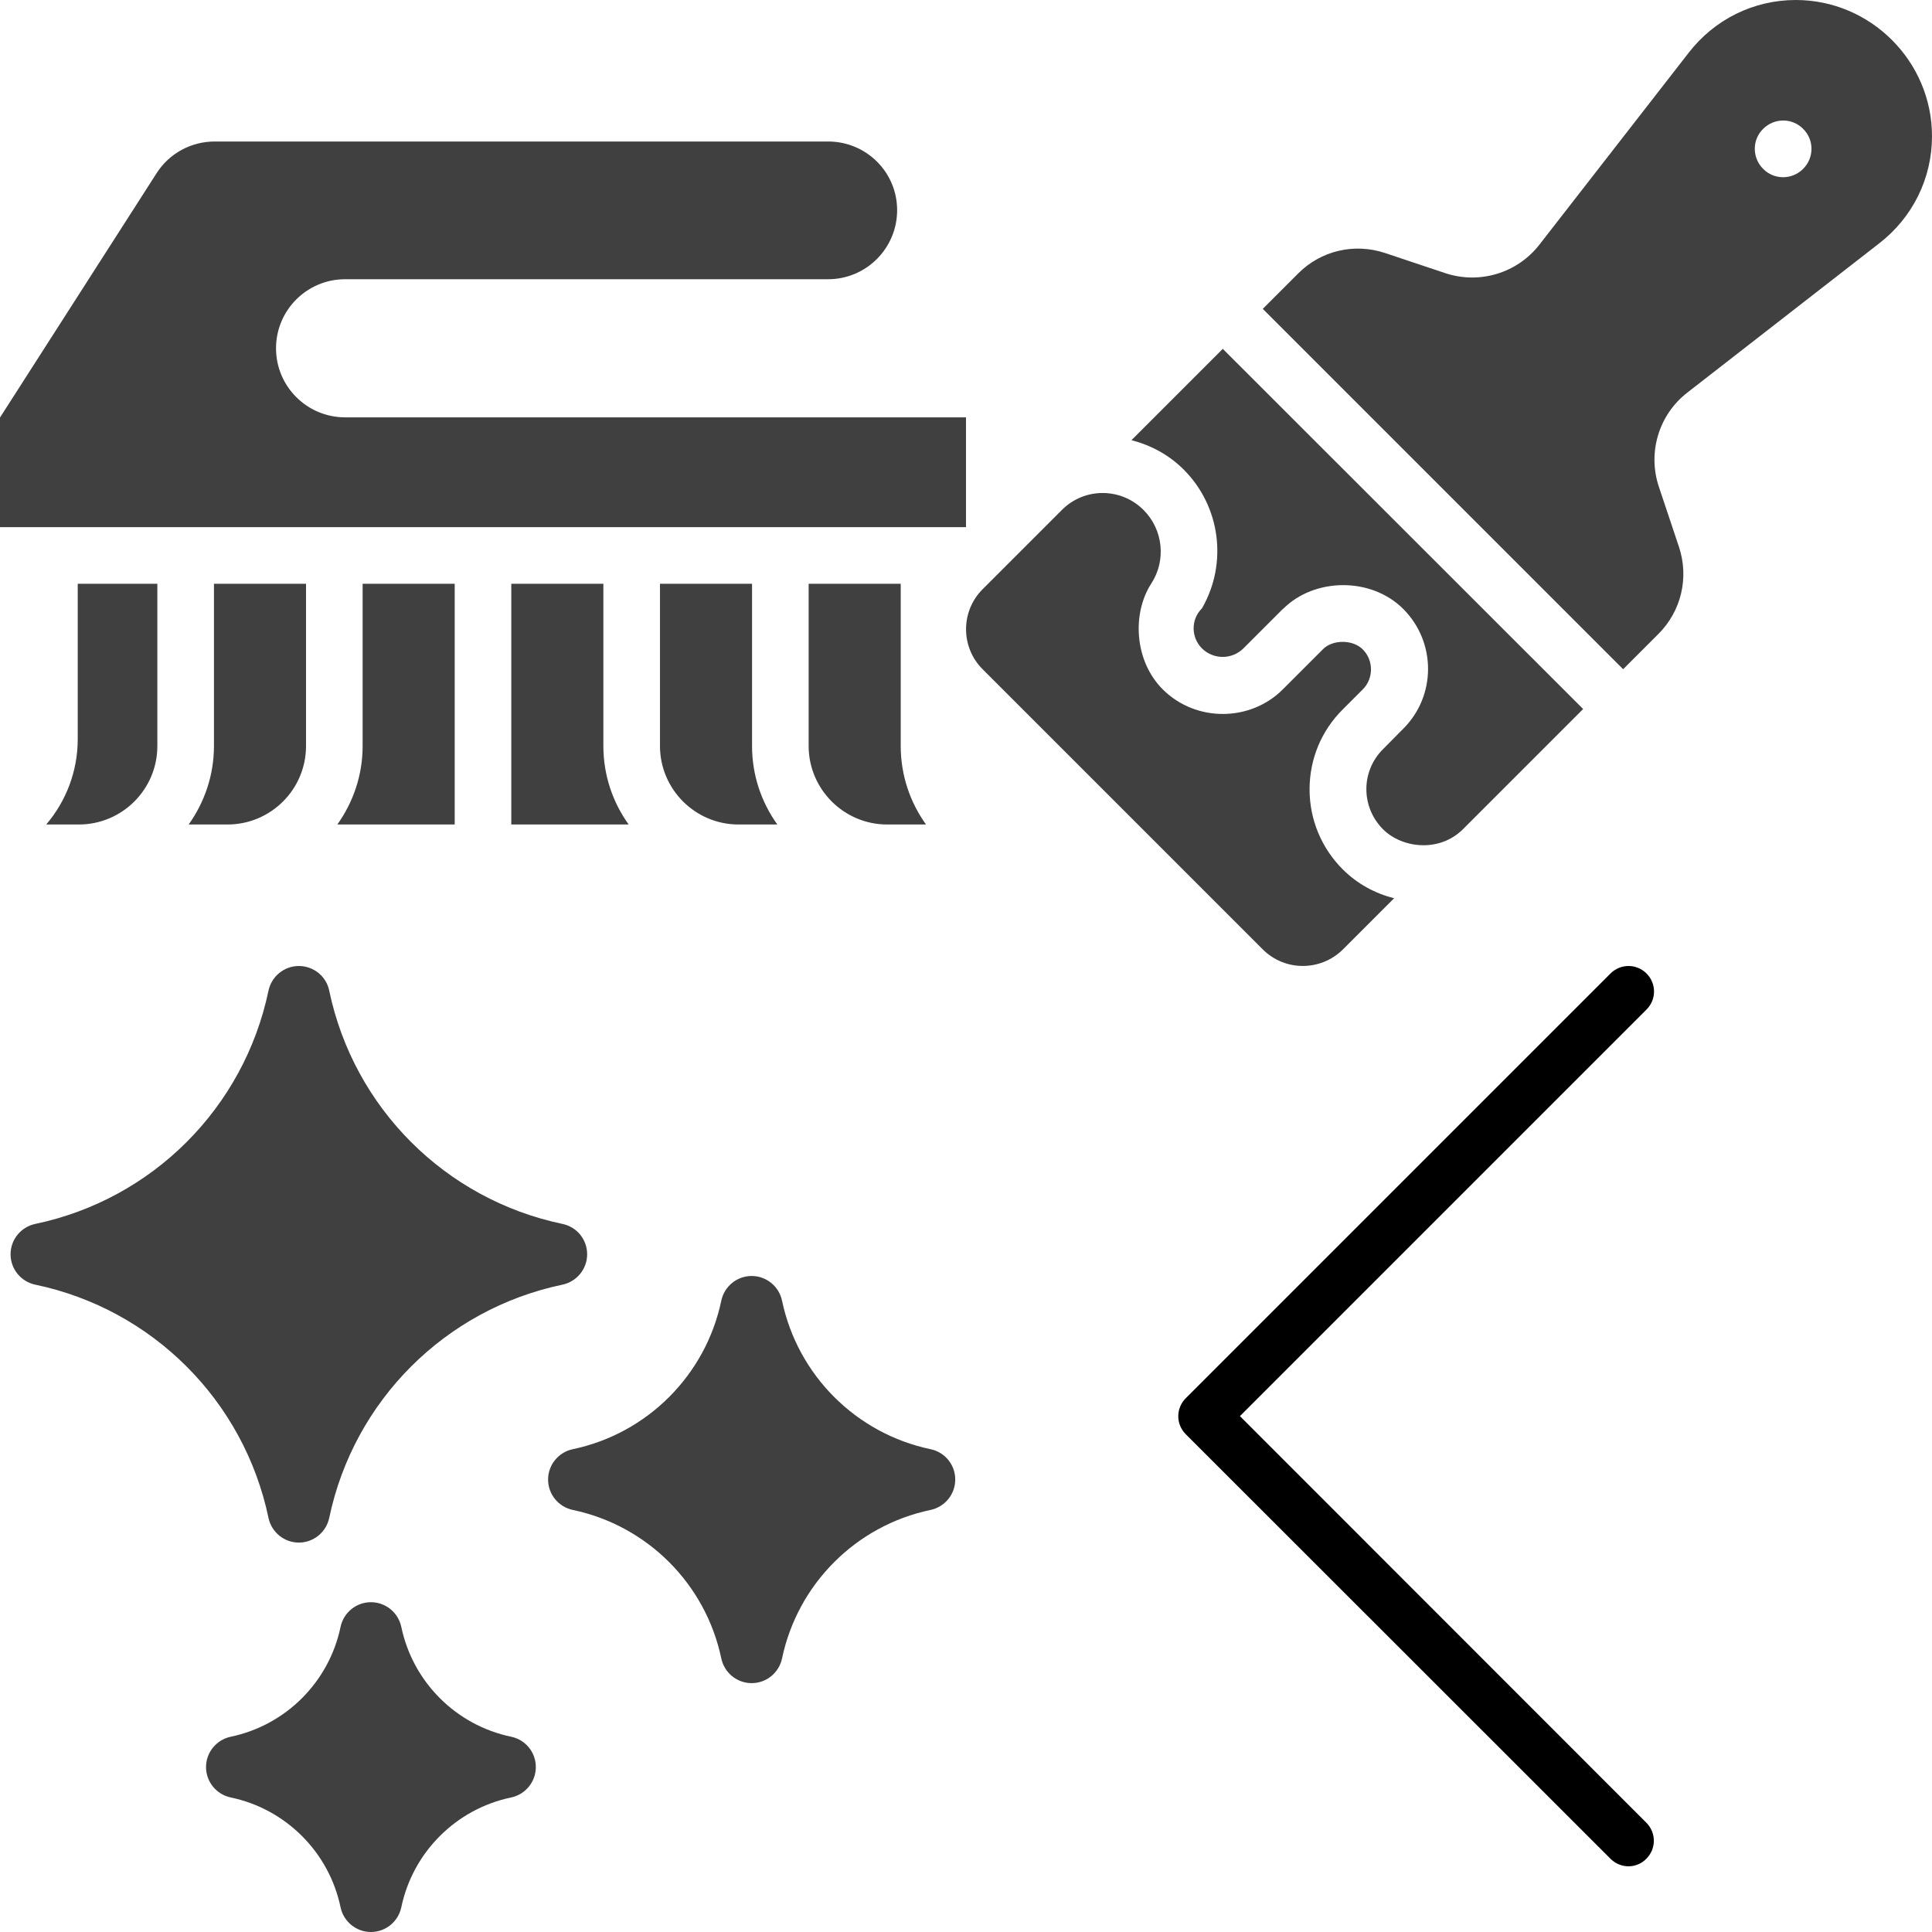 <?xml version="1.0" encoding="iso-8859-1"?><svg width="1024" height="1024" viewBox="0 0 1024 1024" xmlns="http://www.w3.org/2000/svg" xmlns:xlink="http://www.w3.org/1999/xlink"><svg viewBox="0 0 477.175 477.175" width="477.18" height="477.18" id="svgsprite_back" x="512" y="512" xmlns="http://www.w3.org/2000/svg"><path d="M145.188 238.575l215.5-215.5c5.3-5.3 5.3-13.8 0-19.1s-13.8-5.3-19.1 0l-225.1 225.1c-5.3 5.3-5.3 13.8 0 19.1l225.1 225c2.6 2.6 6.1 4 9.5 4s6.9-1.3 9.5-4c5.3-5.3 5.3-13.8 0-19.1l-215.4-215.5z"/></svg><svg version="1.1" id="svgsprite_brush" viewBox="0 0 512 512" xml:space="preserve" width="512" height="512" xmlns="http://www.w3.org/2000/svg"><style>.bst0{fill:#404040}</style><path class="bst0" d="M271 309.4V437h62.2c-8.4-11.7-13.4-26.1-13.4-41.6v-86H271zM349.8 309.4v86c0 22.9 18.7 41.6 41.6 41.6H412c-8.4-11.7-13.4-26.1-13.4-41.6v-86h-48.8zM428.6 309.4v86c0 22.9 18.7 41.6 41.6 41.6h20.6c-8.4-11.7-13.4-26.1-13.4-41.6v-86h-48.8zM41.2 391.7c0 17.3-6.3 33.1-16.7 45.3h17.3c22.9 0 41.6-18.6 41.6-41.6v-86H41.2v82.3zM192.2 395.4c0 15.5-5 29.8-13.4 41.6H241V309.4h-48.8v86zM512 279.4v-58.2H182.9c-20.2 0-36.6-16.4-36.6-36.6 0-20.2 16.4-36.6 36.6-36.6h256c20.2 0 36.6-16.4 36.6-36.6S459.1 75 438.9 75H113.8c-12.5 0-24.1 6.3-30.8 16.8L0 221.3v58.1h512zM113.4 395.4c0 15.5-5 29.8-13.4 41.6h20.6c22.9 0 41.6-18.6 41.6-41.6v-86h-48.8v86z"/></svg><svg version="1.1" id="svgsprite_paint-brush" x="512" viewBox="0 0 512 512" xml:space="preserve" width="512" height="512" xmlns="http://www.w3.org/2000/svg"><style>.cst0{fill:#404040}</style><path class="cst0" d="M439.8 0c-22.4 0-43.1 10.3-56.8 28l-79.1 101.7c-11.7 15-31.6 21.1-49.8 15.1l-32-10.7c-16.3-5.4-34-1.3-46.1 10.9l-18.7 18.7 191 191L367 336c12.1-12.1 16.3-29.8 10.9-46.1l-10.7-32c-6-18.1 0-38.1 15.1-49.8L484 129c17.7-13.7 28-34.4 28-56.8C512 32.5 479.5 0 439.8 0zm3.9 89.5c-5.9 5.9-15.4 5.9-21.2 0-5.9-5.9-5.9-15.4 0-21.2 5.9-5.9 15.4-5.9 21.2 0 5.9 5.8 5.9 15.3 0 21.2zM199.7 460.8c-11.3-11.3-17.6-26.4-17.6-42.4s6.2-31.1 17.6-42.4l10.6-10.6c5.8-5.8 5.8-15.4 0-21.2-2.5-2.5-6.4-4-10.6-4-4.2 0-8.1 1.4-10.6 4l-21.2 21.2c-16.9 17-45.8 17.7-63.6 0-15.2-15.2-16.3-40.4-6.1-56.1 8-12.3 6.3-28.6-4.1-39-12-12-31.4-12-43.3 0l-42 42C-2.9 324-2.9 343 8.8 354.7l148.5 148.5c11.7 11.7 30.7 11.7 42.5 0L221 482l5.9-5.9c-10.2-2.6-19.6-7.7-27.2-15.3z"/><path class="cst0" d="M136.1 184.9l-42.4 42.4-6 6c10.4 2.7 19.9 7.8 27.7 15.6 19.4 19.4 23.4 49.5 9.8 73.3l-.2.3c-5.8 5.8-5.8 15.2 0 21.1 6.1 6.1 16 6.1 22.1 0l10.2-10.2 10.7-10.7h.1c16.5-16.5 46.5-17 63.6 0 17.6 17.6 17.6 46.1 0 63.6L221 397.1s0 .1-.1.1c-11.6 11.7-11.6 30.4 0 42.2 0 0 0 .1.1.1 10.3 10.3 30.1 12.3 42.4 0l63.7-63.7-191-190.9z"/></svg><svg version="1.1" id="svgsprite_shines" y="512" viewBox="0 0 512 512" xml:space="preserve" width="512" height="512" xmlns="http://www.w3.org/2000/svg"><style>.dst0{fill:#404040}</style><path class="dst0" d="M298.1 136.7c-62.1-13-110.6-61.5-123.6-123.6C173 5.5 166.2 0 158.4 0s-14.5 5.5-16.1 13.1c-13 62.1-61.5 110.6-123.6 123.6-7.6 1.6-13.1 8.3-13.1 16.1s5.5 14.5 13.1 16.1c62.1 13 110.6 61.5 123.6 123.6 1.6 7.6 8.3 13.1 16.1 13.1 7.8 0 14.5-5.5 16.1-13.1 13-62.1 61.5-110.6 123.6-123.6 7.6-1.6 13.1-8.3 13.1-16.1 0-7.8-5.4-14.5-13.1-16.1zM270.9 408.5c-29.2-6.1-52.1-29-58.2-58.2-1.6-7.6-8.3-13.1-16.1-13.1-7.8 0-14.5 5.5-16.1 13.1-6.1 29.2-29 52.1-58.2 58.2-7.6 1.6-13.1 8.3-13.1 16.1s5.5 14.5 13.1 16.1c29.2 6.1 52.1 29 58.2 58.2 1.6 7.6 8.3 13.1 16.1 13.1 7.8 0 14.5-5.5 16.1-13.1 6.1-29.2 29-52.1 58.2-58.2 7.6-1.6 13.1-8.3 13.1-16.1 0-7.8-5.4-14.5-13.1-16.1zM493.2 256.1c-39.5-8.3-70.4-39.2-78.7-78.7-1.6-7.6-8.3-13.1-16.1-13.1-7.8 0-14.5 5.5-16.1 13.1-8.3 39.5-39.2 70.4-78.7 78.7-7.6 1.6-13.1 8.3-13.1 16.1s5.5 14.5 13.1 16.1c39.5 8.3 70.4 39.2 78.7 78.7 1.6 7.6 8.3 13.1 16.1 13.1 7.8 0 14.5-5.5 16.1-13.1 8.3-39.5 39.2-70.4 78.7-78.7 7.6-1.6 13.1-8.3 13.1-16.1s-5.4-14.5-13.1-16.1z"/></svg></svg>